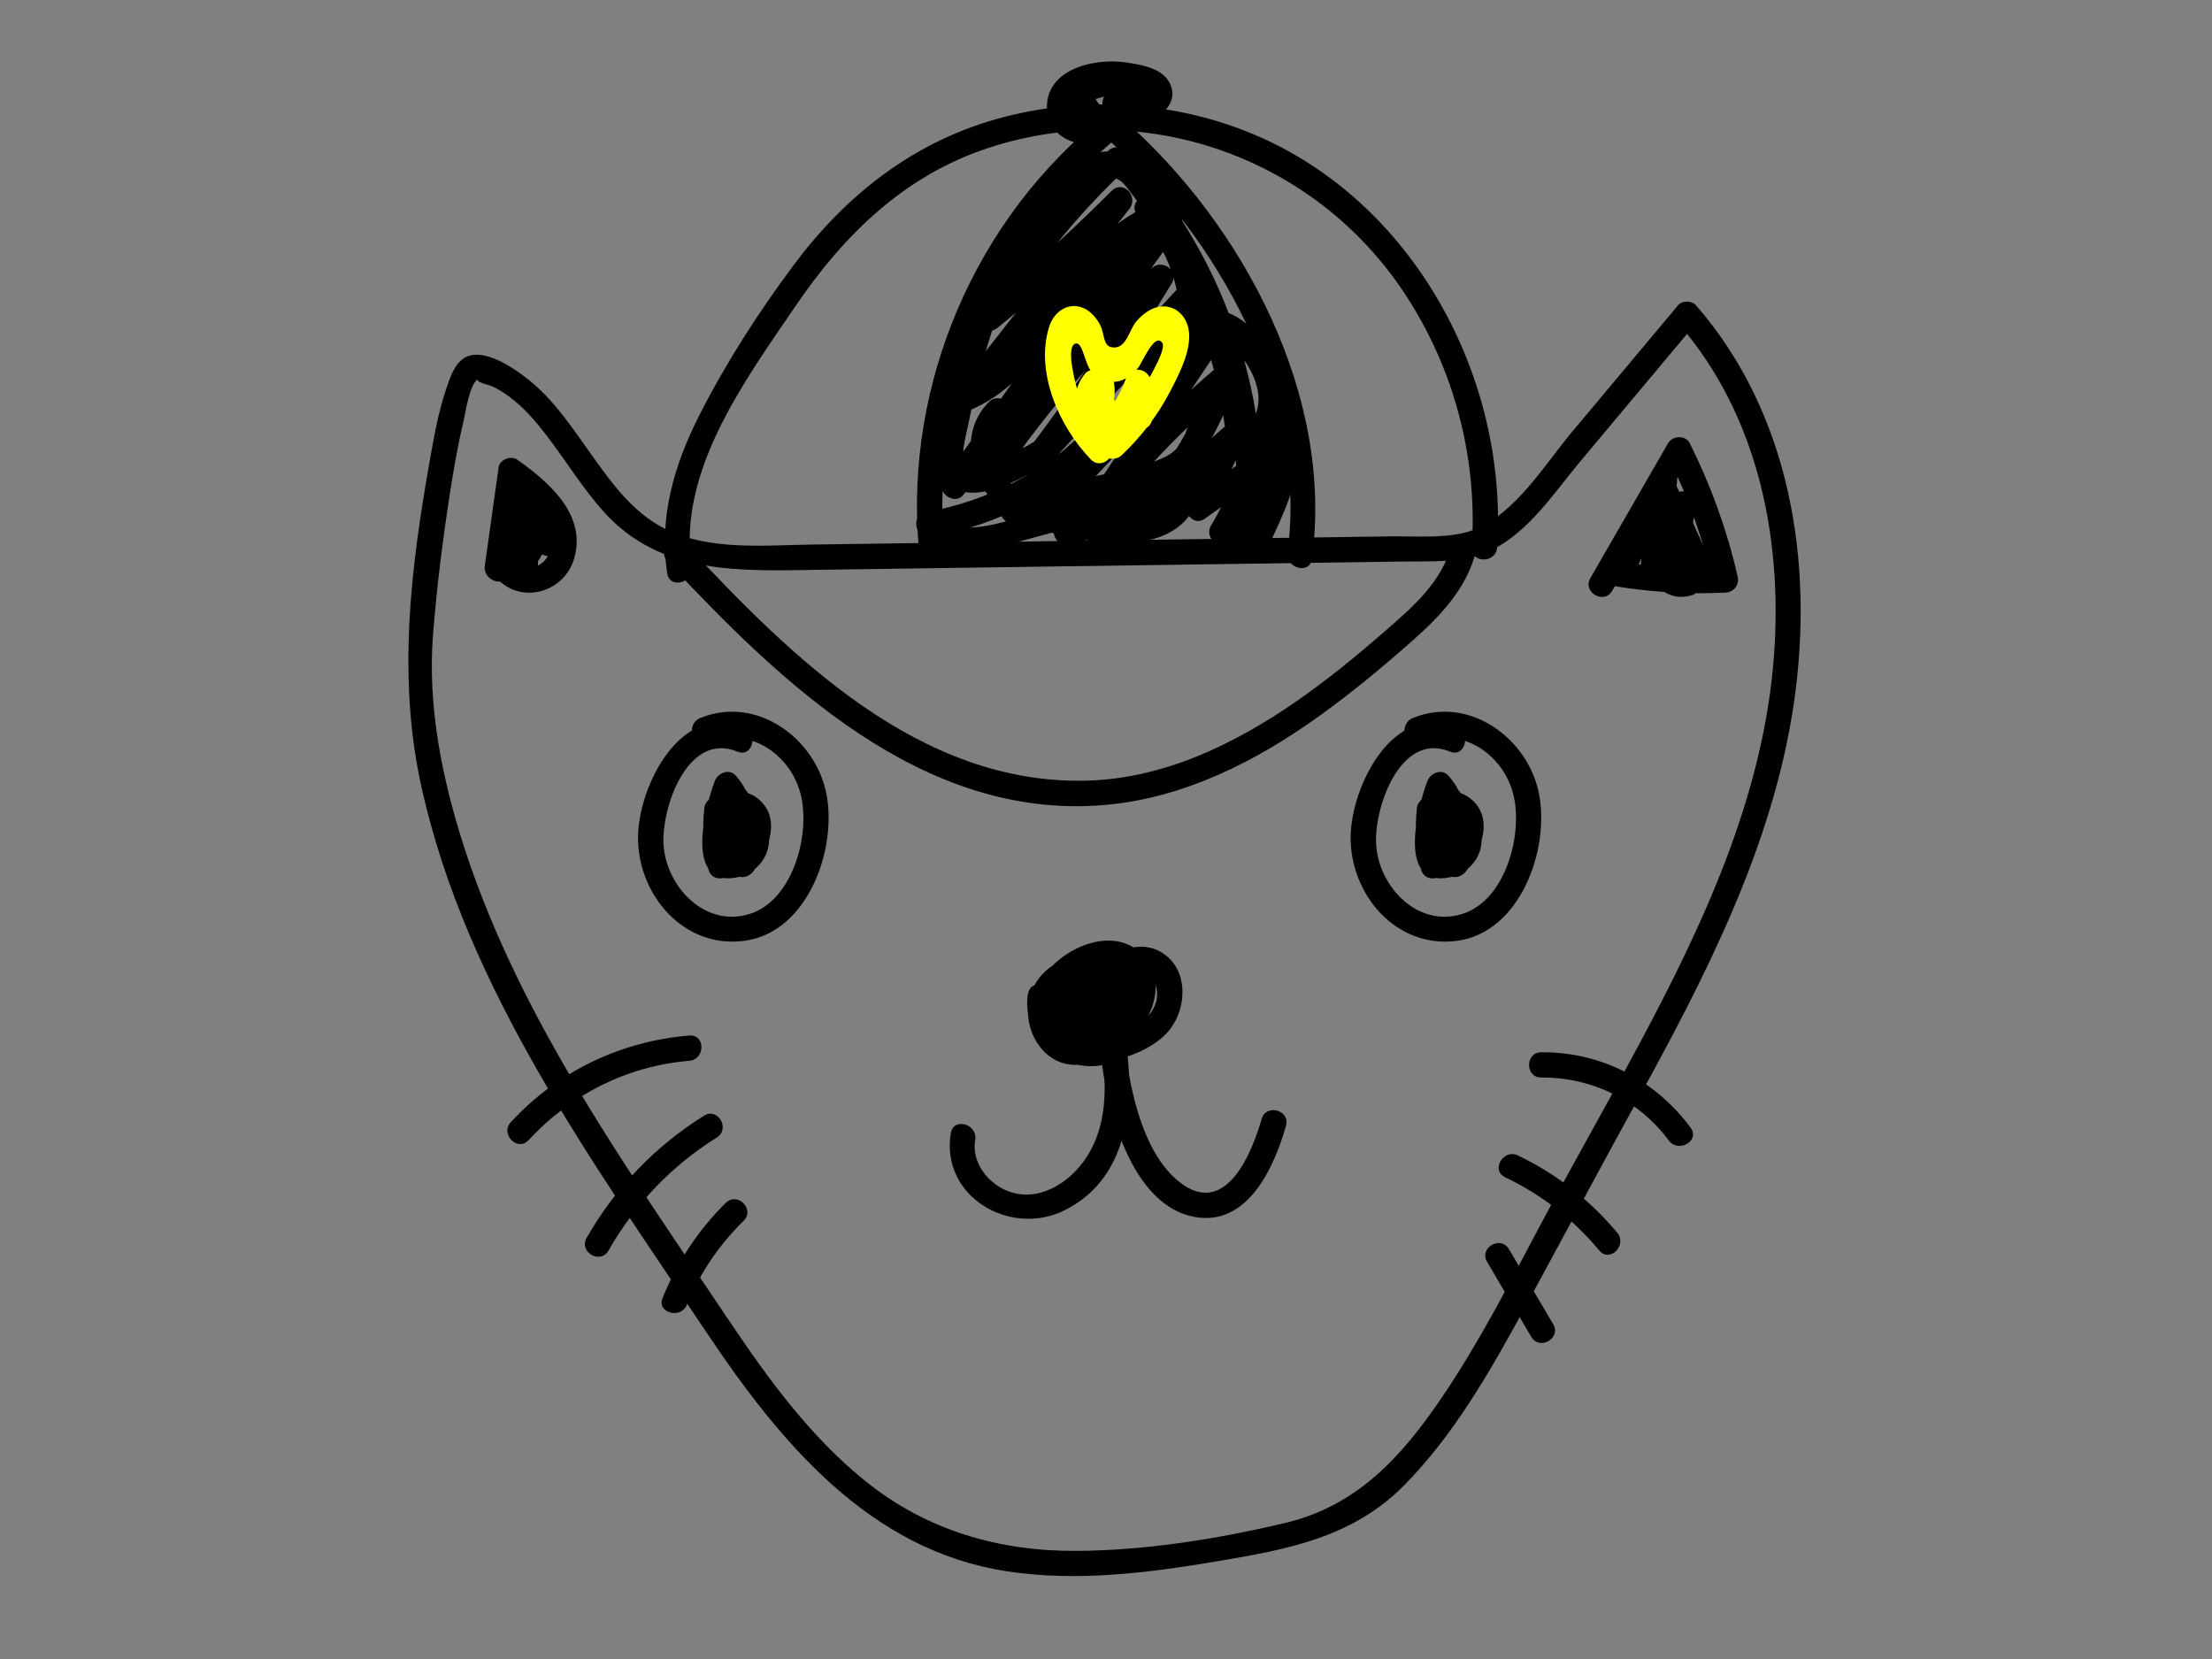 <?xml version="1.0" encoding="utf-8"?>
<!-- Generator: Adobe Illustrator 28.2.0, SVG Export Plug-In . SVG Version: 6.00 Build 0)  -->
<svg version="1.1" id="Layer_1" xmlns="http://www.w3.org/2000/svg" xmlns:xlink="http://www.w3.org/1999/xlink" x="0px" y="0px"
	 viewBox="0 0 640 480" style="enable-background:new 0 0 640 480;" xml:space="preserve">
<rect x="0" y="0" width="640" height="480" fill="#808080" stroke="none"/>
<style type="text/css">
	.st0{fill:#FFFF00;}
</style>
<path d="M204.39,385.47c21.15,31.61,47.04,63.04,86.86,69.14c20.41,3.13,41.05,0.47,61.25-2.94c20.11-3.39,38.81-6.84,53.69-21.85
	c14.47-14.6,25.03-33.2,34.8-51.11c10.65-19.55,21.11-39.21,31.85-58.72c20.18-36.66,40.2-75.02,46.24-116.94
	c5.8-40.26-1.03-83.31-28.39-114.73c-1.22-1.4-3.97-1.44-5.17,0c-10.27,12.27-20.55,24.54-30.82,36.81
	c-8.48,10.12-17.83,26.16-31.62,29.15c-6.71,1.45-14.1,0.82-20.91,0.91c-8.25,0.12-16.5,0.23-24.76,0.35
	c-15.53,0.22-31.07,0.44-46.6,0.66c-32.04,0.45-64.07,0.91-96.11,1.36c-13.83,0.2-29.51,1.82-42.29-4.57
	c-9.61-4.81-15.97-13.94-22.02-22.47c-5.22-7.36-10.39-15.04-17.53-20.71c-4.06-3.23-12.61-9.21-18.11-6.48
	c-3.25,1.61-4.64,6.21-5.7,9.35c-2.16,6.41-3.39,13.19-4.57,19.84c-5.65,31.79-9.6,63.46-2.5,95.36
	C135.01,286.36,171.74,336.52,204.39,385.47c2.6,3.9,8.94,0.24,6.32-3.69c-28.73-43.08-59.98-86.32-76.21-136.04
	c-6.45-19.76-10.86-41.15-9.22-62.02c1.06-13.54,2.74-27.07,4.82-40.48c1.1-7.12,2.31-14.25,3.99-21.26
	c0.6-2.49,1.71-11.21,4.47-12.46c-1.84,0.83,3.24,1.98,3.58,2.13c1.86,0.83,3.61,1.94,5.25,3.15c4.22,3.12,7.7,7.2,10.87,11.35
	c5.51,7.2,10.25,15,16.3,21.78c16.69,18.68,39.94,17.25,63.06,16.92c31.07-0.44,62.13-0.88,93.2-1.32
	c16.99-0.24,33.98-0.48,50.97-0.72c8.25-0.12,16.5-0.23,24.76-0.35c6.84-0.1,14.1,0.3,20.75-1.67c13.12-3.89,21.48-17.2,29.79-27.13
	c11.21-13.38,22.41-26.77,33.62-40.15c-1.72,0-3.45,0-5.17,0c23.75,27.27,30.73,64.35,27.44,99.57c-3.6,38.6-20.26,74.5-38.3,108.27
	c-9.45,17.7-19.44,35.11-28.87,52.83c-9.02,16.96-17.78,34.13-28.57,50.05c-11.69,17.25-24.54,31.47-45.48,36.43
	c-19.51,4.62-40.29,7.95-60.36,8.06c-22.32,0.13-43.13-5.91-60.69-19.93c-16.19-12.93-28.54-29.93-39.97-47.01
	C208.1,377.88,201.76,381.54,204.39,385.47z"/>
<path d="M421.48,210.4c-18.41-7.64-30.73,17.32-30.7,32.07c0.03,16.56,13.34,32.15,30.91,29.72c18.12-2.51,26.59-26.17,23.67-42.12
	c-3-16.37-20.22-29.03-36.58-22.32c-4.3,1.76-2.42,8.85,1.95,7.06c11.8-4.84,24.1,3.12,27.11,14.99
	c2.92,11.56-2.24,30.85-14.89,34.68c-12.83,3.88-23.8-7.79-24.76-19.72c-0.86-10.72,6.89-33.3,21.36-27.29
	C423.88,219.26,425.78,212.18,421.48,210.4L421.48,210.4z"/>
<path d="M409.95,233.89c-0.65,5.98-0.2,11.82,1.21,17.66c0.7,2.89,4.11,3.27,6.12,1.61c8.69-7.16,9.15-20.49,1.8-28.72
	c-1.99-2.23-5.21-0.77-6.12,1.61c-2.68,7.06-9.06,31,6.54,27.78c4.51-0.93,8.23-4.45,9.02-9.03c1.13-6.57-3.29-12.37-7.28-17.04
	c-1.86-2.17-5.38-0.85-6.12,1.61c-2.3,7.73-1.29,15.69,2.79,22.63c1.49,2.53,4.76,2.19,6.32,0c4.3-6.04,8.33-15.53,0.96-21.15
	c-6.1-4.64-15,0.84-13.15,8.36c1.12,4.57,8.18,2.64,7.06-1.95c0.51-0.25,1.02-0.5,1.54-0.75c0.58,0.44,0.95,1,1.09,1.68
	c0.43,1.14,0.32,2.28,0.02,3.46c-0.63,2.45-2.39,4.63-3.83,6.65c2.11,0,4.21,0,6.32,0c-3.14-5.33-3.81-11.08-2.05-16.99
	c-2.04,0.54-4.08,1.08-6.12,1.61c1.98,2.31,4.46,5.1,5.09,8.19c0.37,1.84-0.35,6.34-3.51,5.6c-3.92-0.91,1.38-16.12,2.37-18.73
	c-2.04,0.54-4.08,1.08-6.12,1.61c4.89,5.48,3.69,13.84-1.8,18.37c2.04,0.54,4.08,1.08,6.12,1.61c-1.26-5.23-1.53-10.38-0.95-15.72
	C417.78,229.22,410.46,229.25,409.95,233.89L409.95,233.89z"/>
<path d="M215.3,210.4c-18.41-7.64-30.73,17.32-30.7,32.07c0.03,16.56,13.34,32.15,30.91,29.72c18.12-2.51,26.59-26.17,23.67-42.12
	c-3-16.37-20.22-29.03-36.58-22.32c-4.3,1.76-2.42,8.85,1.95,7.06c11.8-4.84,24.1,3.12,27.11,14.99
	c2.92,11.56-2.24,30.85-14.89,34.68c-12.83,3.88-23.8-7.79-24.76-19.72c-0.86-10.72,6.89-33.3,21.36-27.29
	C217.7,219.26,219.59,212.18,215.3,210.4L215.3,210.4z"/>
<path d="M203.77,233.89c-0.65,5.98-0.2,11.82,1.21,17.66c0.7,2.89,4.11,3.27,6.12,1.61c8.69-7.16,9.15-20.49,1.8-28.72
	c-1.99-2.23-5.21-0.77-6.12,1.61c-2.68,7.06-9.06,31,6.54,27.78c4.51-0.93,8.23-4.45,9.02-9.03c1.13-6.57-3.29-12.37-7.28-17.04
	c-1.86-2.17-5.38-0.85-6.12,1.61c-2.3,7.73-1.29,15.69,2.79,22.63c1.49,2.53,4.76,2.19,6.32,0c4.3-6.04,8.33-15.53,0.96-21.15
	c-6.1-4.64-15,0.84-13.15,8.36c1.12,4.57,8.18,2.64,7.06-1.95c0.51-0.25,1.02-0.5,1.54-0.75c0.58,0.44,0.95,1,1.09,1.68
	c0.43,1.14,0.32,2.28,0.02,3.46c-0.63,2.45-2.39,4.63-3.83,6.65c2.11,0,4.21,0,6.32,0c-3.14-5.33-3.81-11.08-2.05-16.99
	c-2.04,0.54-4.08,1.08-6.12,1.61c1.98,2.31,4.46,5.1,5.09,8.19c0.37,1.84-0.35,6.34-3.51,5.6c-3.92-0.91,1.38-16.12,2.37-18.73
	c-2.04,0.54-4.08,1.08-6.12,1.61c4.89,5.48,3.69,13.84-1.8,18.37c2.04,0.54,4.08,1.08,6.12,1.61c-1.26-5.23-1.53-10.38-0.95-15.72
	C211.6,229.22,204.28,229.25,203.77,233.89L203.77,233.89z"/>
<path d="M317.58,290.11c-4.62-6.21-11.38-7.98-18.48-4.96c-1.23,0.52-1.69,1.97-1.81,3.16c-1.83,17.6,21.09,27.92,31.98,13
	c12.04-16.5-13.03-32.4-26.5-20.57c-12.31,10.82-1.65,33.26,14.65,25.92c15.06-6.78,2.98-31.5-10.46-22.41
	c-5.26,3.56-5.29,11.24-0.76,15.53c5.6,5.29,14.54,2.1,17.76-4.26c2.89-5.7-0.77-13.32-7.86-11.71c-6.85,1.56-7.6,10.72-2.81,14.96
	c12.15,10.75,26.21-8.55,19.15-20.05c-9.47-15.41-34.69-0.9-34.21,14.29c0.64,20.51,31.57,16.34,40.4,4.65
	c4.76-6.29,5.15-16.78-1.91-21.69c-6.57-4.56-15.91-1.13-17.98,6.45c-1.25,4.55,5.81,6.49,7.06,1.95c0.49-1.79,2.84-3.24,4.63-3.12
	c3.25,0.22,4.52,4.39,4.34,6.91c-0.27,3.84-2.96,6.73-6.09,8.72c-4.95,3.15-12.1,4.67-17.74,2.44c-10.39-4.11-3.11-15.43,4.06-18.39
	c7.51-3.09,16.33,2.71,10.51,10.66c-2.51,3.42-10.55,4.74-13.38,1.89c-2.62-1.1-2.68-1.95-0.17-2.55c1.16-1.32,2.18-1.3,3.07,0.06
	c1.75,0.99,2.79,3.73,2.26,5.71c-1.07,4.08-6.71,4.78-9.8,2.81c-4.64-2.96-3.41-9.66-0.02-12.83c3.41-3.19,8.26-3.38,12.39-1.44
	c6.39,3.01,6.26,10.94,0.47,14.49c-8.37,5.14-16.62-2.83-15.73-11.41c-0.6,1.05-1.21,2.11-1.81,3.16c3.02-1.29,6.52-0.28,8.47,2.34
	C314.04,297.54,320.39,293.9,317.58,290.11L317.58,290.11z"/>
<path d="M275.1,327.85c-3.01,18.29,17.05,30.1,32.79,22.38c19.98-9.8,20.65-34.05,17.2-53.06c-0.84-4.63-7.9-2.67-7.06,1.95
	c2.42,13.3,3.34,28.81-6.6,39.44c-4.26,4.56-10.55,7.99-16.98,6.86c-7.2-1.26-13.54-8.1-12.3-15.62
	C282.91,325.18,275.86,323.2,275.1,327.85L275.1,327.85z"/>
<path d="M318.85,308.13c2.08,14.81,9.18,40.82,26.84,43.98c15.36,2.74,22.99-14.42,26.39-26.39c1.29-4.54-5.77-6.48-7.06-1.95
	c-2.66,9.39-9.98,27.82-22.71,19c-10.66-7.39-14.71-24.55-16.41-36.59C325.25,301.54,318.2,303.52,318.85,308.13L318.85,308.13z"/>
<path d="M200.12,163.97c-4.2-27.47,15.47-53.98,30.09-75.48c14.18-20.85,31.75-37.92,56.16-45.82
	c44.92-14.53,93.9,2.81,119.91,42.05c14.41,21.73,21.26,47.65,19.57,73.64c-0.31,4.7,7.01,4.68,7.32,0
	c3.21-49.27-24.3-100.26-70.73-119.61c-22.56-9.4-48.22-11.02-71.86-4.92c-25.38,6.55-45.37,22-60.89,42.79
	c-10.11,13.54-19.59,28.27-27.26,43.34c-7.36,14.47-11.86,29.68-9.37,45.96C193.78,170.56,200.83,168.59,200.12,163.97
	L200.12,163.97z"/>
<path d="M193.14,162.49c32.85,35.11,73.71,74.67,125.94,70.46c23.12-1.86,44.2-12.53,62.77-25.89c9.43-6.78,18.39-14.21,27.07-21.92
	c8.01-7.12,15.35-14.86,18.1-25.5c1.18-4.56-5.88-6.51-7.06-1.95c-2.73,10.55-10.94,17.68-18.86,24.59
	c-8.31,7.25-16.85,14.27-25.92,20.56c-18.07,12.54-38.67,22.53-61.05,23.03c-48.31,1.09-85.23-35.88-115.82-68.57
	C195.09,153.87,189.92,159.06,193.14,162.49L193.14,162.49z"/>
<path d="M273.12,158.17c-3.89-45.59,15.64-90.86,51.41-119.38c3.68-2.93-1.53-8.08-5.17-5.17c-37.09,29.57-57.58,77.29-53.55,124.55
	C266.2,162.83,273.52,162.87,273.12,158.17L273.12,158.17z"/>
<path d="M319.99,39.83c32.38,28.64,58.59,75.46,52.52,119.95c-0.63,4.61,6.42,6.6,7.06,1.95c6.44-47.22-19.81-96.47-54.4-127.07
	C321.65,31.54,316.45,36.7,319.99,39.83L319.99,39.83z"/>
<path d="M315.06,32.92c-0.66,1.45-2.15,1.66-3.47,0.85c-2.33-1.43-1.14-4.26,0.27-5.88c3.42-3.94,9.31-3.23,13.87-2.45
	c1.06,0.18,4.23,0.26,4.94,1.24c0.39,0.08,0.73,0.25,1.01,0.51c-0.8,0.7-1.67,1.33-2.58,1.87c-3.63,2.26-12.5,4.51-12.43-2.7
	c-0.6,1.05-1.21,2.11-1.81,3.16c5.7-2.62,11.9-2.65,17.61-0.05c-0.25-1.92-0.49-3.83-0.74-5.75c-2.81,2.19-5.76,2.88-9.25,2.73
	c-4.71-0.2-4.7,7.12,0,7.32c5.56,0.23,10.08-1.47,14.43-4.87c1.76-1.37,1.25-4.84-0.74-5.75c-8.3-3.77-16.71-3.76-25,0.05
	c-1.15,0.53-1.8,1.97-1.81,3.16c-0.13,13.49,15.55,14.28,24.25,8.51c3.55-2.36,6.96-5.77,5.07-10.32
	c-2.01-4.86-8.38-5.79-12.91-6.48c-9.47-1.43-24.58,2.18-22.7,14.96c1.26,8.52,14.38,12.15,18.3,3.58
	C323.33,32.36,317.02,28.64,315.06,32.92L315.06,32.92z"/>
<path d="M320.62,43.64c-14.72,13.82-27.36,29.5-37.77,46.8c-2.27,3.78,2.68,6.93,5.75,4.43c13.29-10.82,25.98-22.29,38.08-34.42
	c-1.72-1.72-3.45-3.45-5.17-5.17c-15.03,19.19-30.05,38.37-45.08,57.56c-2.61,3.33,0.53,7.43,4.43,5.75
	c23.41-10.08,29.58-38.58,51.16-50.82c-1.67-1.67-3.34-3.34-5.01-5.01c-18.03,25.35-36.06,50.7-54.09,76.04
	c-2.38,3.35,3.12,7.66,5.75,4.43c20.73-25.53,41.46-51.06,62.19-76.58c-1.92-1.48-3.83-2.96-5.75-4.43
	c-16.31,22.77-32.63,45.54-48.94,68.31c2.11,1.23,4.21,2.46,6.32,3.69c13.35-18.86,28.72-36.05,45.9-51.51
	c-1.92-1.48-3.83-2.96-5.75-4.43c-10.94,18.14-22.82,35.64-35.65,52.49c-2.52,3.32,2.96,7.45,5.75,4.43
	c14.71-15.88,29.42-31.75,44.13-47.63c-1.92-1.48-3.83-2.96-5.75-4.43c-10.56,22.18-24,42.68-40.24,61.11
	c-3.09,3.51,1.92,8.63,5.17,5.17c15.97-16.94,31.95-33.89,47.92-50.83c-1.92-1.48-3.83-2.96-5.75-4.43
	c-11.97,17.92-23.94,35.84-35.92,53.76c-2.68,4.01,3.54,7.32,6.32,3.69c11.37-14.85,24.36-28.28,38.69-40.28
	c-2.04-1.19-4.08-2.37-6.12-3.56c-5.16,13.69-12.5,26.26-21.87,37.49c-3.01,3.6,1.59,8.31,5.17,5.17
	c8.34-7.3,16.69-14.6,25.03-21.91c-1.92-1.48-3.83-2.96-5.75-4.43c-3.41,7-6.83,14-10.24,21c-1.45,2.97,1.75,7.31,5.01,5.01
	c4.73-3.34,9.45-6.69,14.18-10.03c-1.79-1.38-3.58-2.75-5.38-4.13c-1.6,5.79-3.88,11.05-6.99,16.2c-1.62,2.67,1.07,6.33,4.13,5.38
	c3.45-1.08,6.4-2.5,9.33-4.65c-1.79-0.73-3.58-1.46-5.38-2.19c0.69,2.03,1.38,4.06,2.07,6.09c0.92,2.69,5.26,3.94,6.69,0.87
	c3.75-8.09,8.72-18.14,8.3-27.26c-0.26-5.56-3.3-11.87-9.73-11.06c1.05,1.84,2.11,3.67,3.16,5.51c5.56-10.41,0.48-22.24-7.26-30.15
	c-6-6.13-16.83-8.08-20.19,1.72c2.4,0.32,4.79,0.65,7.19,0.97c0.93-14.85-4.11-28.82-14.03-39.88c-2.72-3.04-8.31,1.11-5.75,4.43
	c13.77,17.87,22.65,38.77,25.46,61.19c2.4-0.32,4.79-0.65,7.19-0.97c-0.41-2.62-0.82-5.24-1.24-7.86c-0.27-1.7-2.05-2.52-3.53-2.69
	c-4.22-0.47-7.62,1.42-10.03,4.91c-4.32,6.25-2.25,12.51-10.5,16.12c-6.7,2.93-15.03,3.98-22.11,5.86
	c-7.37,1.95-14.74,3.91-22.11,5.86c1.19,2.04,2.37,4.08,3.56,6.12c8.4-7.32,16.81-14.64,25.21-21.96c-1.72-1.72-3.45-3.45-5.17-5.17
	c-13.22,13.13-29.6,21.59-47.92,24.93c-2.96,0.54-3.19,4.2-1.61,6.12c7.53,9.14,20.52,4.55,30.08,1.96
	c16.06-4.36,32.13-8.71,48.19-13.07c-0.94-2.23-1.88-4.46-2.82-6.69c-10.63,6.56-21.93,11.15-34.12,13.88
	c0.65,2.35,1.3,4.7,1.95,7.06c11.42-3.21,22.84-6.42,34.26-9.63c-1.5-1.5-3-3-4.5-4.5c-4.09,10.29-24.07,5.72-31.85,3.9
	c-6.08-1.42-12.58-3.81-16.27-9.17c-3.5-5.08-4.32-12.05,0.28-16.66c-2.04-1.19-4.08-2.37-6.12-3.56
	c-1.47,5.4-2.95,10.79-4.42,16.19c-0.67,2.46,1.19,4.43,3.53,4.63c7.04,0.62,13.44-1.06,19.3-5.01c3.87-2.61,0.37-8.8-3.69-6.32
	c-4.23,2.58-9.16,5.65-14.1,6.58c-3.85,0.72-7.68,0.06-6.98-4.55c0.32-2.13,0.84-4.25,1.28-6.36c1.63-7.87,3.42-15.72,5.73-23.43
	c5-16.69,12.73-33.66,26.95-44.47c2.46-1.87,7.23-4.48,10.45-3.37c1.89,0.66,3.8,3.81,5.07,5.4c3.29,4.13,6.28,8.51,9.05,13.01
	c5.07,8.25,9.27,17.02,12.51,26.15c6.48,18.28,9.05,37.51,7.79,56.85c-0.28,4.31,5.91,4.7,7.19,0.97
	c2.84-8.31,4.39-16.75,4.78-25.52c-2.4,0.32-4.79,0.65-7.19,0.97c1.12,5.76,1.13,11.13,0.01,16.88c-0.89,4.6,6.16,6.57,7.06,1.95
	c1.36-7.02,1.36-13.76-0.01-20.77c-0.82-4.2-7.01-2.99-7.19,0.97c-0.37,8.13-1.89,15.89-4.52,23.57c2.4,0.32,4.79,0.65,7.19,0.97
	c1.29-19.91-1.38-39.97-8.05-58.79c-3.31-9.34-7.52-18.38-12.63-26.87c-4.26-7.08-9.58-16.76-16.57-21.47
	c-13.91-9.38-30.65,12.98-36.83,23.14c-9.38,15.42-13.96,33.34-17.61,50.84c-1.41,6.74-5.14,17.93,3.37,21.6
	c8.07,3.48,20.27-3.85,26.97-7.94c-1.23-2.11-2.46-4.21-3.69-6.32c-4.88,3.29-9.75,4.52-15.6,4.01c1.18,1.54,2.35,3.09,3.53,4.63
	c1.47-5.4,2.95-10.79,4.42-16.19c0.96-3.52-3.53-6.16-6.12-3.56c-5.78,5.8-6.6,13.99-3.54,21.42c3.31,8.03,10.43,12.83,18.49,15.46
	c13.29,4.35,38.53,8.77,45.13-7.83c1.06-2.67-2.04-5.19-4.5-4.5c-11.42,3.21-22.84,6.42-34.26,9.63c-4.55,1.28-2.64,8.08,1.95,7.06
	c12.77-2.86,24.73-7.74,35.87-14.61c3.49-2.15,1.26-7.79-2.82-6.69c-12.39,3.36-24.78,6.72-37.17,10.08
	c-8.27,2.24-27.17,11.16-33.97,2.91c-0.54,2.04-1.08,4.08-1.61,6.12c19.49-3.56,37.11-12.86,51.15-26.82
	c3.38-3.36-1.65-8.24-5.17-5.17c-8.4,7.32-16.81,14.64-25.21,21.96c-2.85,2.48,0.2,7.01,3.56,6.12
	c13.82-3.66,27.65-7.27,41.46-10.99c4.32-1.16,8.75-2.09,11.71-5.7c2.76-3.38,3.8-16.45,9.64-15.8c-1.18-0.9-2.35-1.79-3.53-2.69
	c0.41,2.62,0.82,5.24,1.24,7.86c0.63,4.03,7.7,3.13,7.19-0.97c-2.98-23.74-11.83-45.9-26.46-64.88c-1.92,1.48-3.83,2.96-5.75,4.43
	c8.69,9.69,12.7,21.75,11.89,34.7c-0.27,4.31,5.91,4.7,7.19,0.97c2.15-6.26,10.92,5.04,12.05,6.85c3.04,4.89,4.91,10.54,2.03,15.94
	c-1.16,2.18,0.23,5.88,3.16,5.51c6.89-0.87-4.11,25.63-4.89,27.31c2.23,0.29,4.46,0.58,6.69,0.87c-0.69-2.03-1.38-4.06-2.07-6.09
	c-0.69-2.02-3.35-3.68-5.38-2.19c-2.54,1.86-4.48,2.94-7.58,3.91c1.38,1.79,2.75,3.58,4.13,5.38c3.42-5.65,5.96-11.58,7.73-17.95
	c0.8-2.88-2.68-6.04-5.38-4.13c-4.73,3.34-9.45,6.69-14.18,10.03c1.67,1.67,3.34,3.34,5.01,5.01c3.41-7,6.83-14,10.24-21
	c1.83-3.75-2.56-7.23-5.75-4.43c-8.34,7.3-16.69,14.6-25.03,21.91c1.72,1.72,3.45,3.45,5.17,5.17
	c10.23-12.24,18.13-25.79,23.76-40.71c1.41-3.75-3.62-5.65-6.12-3.56c-14.84,12.44-28.07,26.4-39.84,41.76
	c2.11,1.23,4.21,2.46,6.32,3.69c11.97-17.92,23.94-35.84,35.92-53.76c2.31-3.46-2.91-7.44-5.75-4.43
	c-15.97,16.94-31.95,33.89-47.92,50.83c1.72,1.72,3.45,3.45,5.17,5.17c16.65-18.89,30.56-39.85,41.39-62.59
	c1.68-3.54-2.74-7.68-5.75-4.43c-14.71,15.88-29.42,31.75-44.13,47.63c1.92,1.48,3.83,2.96,5.75,4.43
	c12.83-16.85,24.72-34.35,35.65-52.49c2.21-3.67-2.73-7.15-5.75-4.43c-17.64,15.88-33.33,33.62-47.04,52.99
	c-2.73,3.86,3.6,7.49,6.32,3.69c16.31-22.77,32.63-45.54,48.94-68.31c2.4-3.34-3.12-7.66-5.75-4.43
	c-20.73,25.53-41.46,51.06-62.19,76.58c1.92,1.48,3.83,2.96,5.75,4.43c18.03-25.35,36.06-50.7,54.09-76.04
	c2.22-3.11-2.02-6.7-5.01-5.01c-21.61,12.26-28.1,40.89-51.16,50.82c1.48,1.92,2.96,3.83,4.43,5.75
	c15.03-19.19,30.05-38.37,45.08-57.56c2.82-3.6-1.75-8.61-5.17-5.17c-12.1,12.13-24.79,23.6-38.08,34.42
	c1.92,1.48,3.83,2.96,5.75,4.43c10.1-16.79,22.34-31.91,36.63-45.31C329.24,45.58,324.06,40.41,320.62,43.64L320.62,43.64z"/>
<path d="M466.45,170.95c7.48-12.99,14.96-25.98,22.44-38.96c-2.11,0-4.21,0-6.32,0c5.87,11.76,10.18,23.99,13.1,36.8
	c1.18-1.54,2.35-3.09,3.53-4.63c-9.93,0.48-19.76,0.04-29.59-1.51c0.73,1.79,1.46,3.58,2.19,5.38c4.31-8.95,8.61-17.9,12.92-26.84
	c-2.27-0.62-4.55-1.23-6.82-1.85c-1.04,7.82-2.08,15.64-3.12,23.46c-0.45,3.39,4.16,4.48,6.25,2.59c5.83-5.31,8.86-11.83,9.63-19.64
	c0.4-4.06-6.54-5.05-7.19-0.97c-0.69,4.31-1.37,8.61-2.06,12.92c2.35,0,4.7,0,7.06,0c-0.05-0.37-0.1-0.74-0.15-1.11
	c-0.31,1.19-0.63,2.37-0.94,3.56c-3.1,3.19,0.2,7.69,3.33,9.32c3.43,1.78,6.47-1.72,5.01-5.01c-3.94-8.84-7.88-17.69-11.82-26.53
	c-1.59-3.57-6.64-1.43-6.82,1.85c-0.59,11.08,2.21,21.48,8.26,30.78c0.73-1.79,1.46-3.58,2.19-5.38c-0.97-0.39-1.95-0.79-2.92-1.18
	c-1.18,1.54-2.35,3.09-3.53,4.63c2.68-0.12,5.37-0.24,8.06-0.36c4.69-0.21,4.72-7.53,0-7.32c-2.69,0.12-5.37,0.24-8.06,0.36
	c-2.18,0.1-4.4,2.29-3.53,4.63c1.92,5.19,6.44,7.89,11.93,6.29c2.17-0.63,3.5-3.36,2.19-5.38c-5.4-8.29-7.78-17.21-7.26-27.09
	c-2.27,0.62-4.55,1.23-6.82,1.85c3.94,8.84,7.88,17.69,11.82,26.53c1.67-1.67,3.34-3.34,5.01-5.01c-1.44-0.75-1.7-6.71-3.02-8.24
	c-1.11-1.28-2.63-2.22-4.42-2.25c-4.2-0.06-6.05,3.37-5.55,6.98c0.48,3.53,6.51,3.46,7.06,0c0.69-4.31,1.37-8.61,2.06-12.92
	c-2.4-0.32-4.79-0.65-7.19-0.97c-0.58,5.88-3.14,10.5-7.49,14.46c2.08,0.86,4.16,1.72,6.25,2.59c1.04-7.82,2.08-15.64,3.12-23.46
	c0.48-3.6-5.31-4.99-6.82-1.85c-4.31,8.95-8.61,17.9-12.92,26.84c-0.91,1.89-0.33,4.98,2.19,5.38c10.48,1.65,20.93,2.29,31.54,1.77
	c2.44-0.12,4.07-2.24,3.53-4.63c-3.06-13.42-7.7-26.24-13.84-38.55c-1.24-2.49-5.01-2.27-6.32,0
	c-7.48,12.99-14.96,25.98-22.44,38.96C457.77,171.34,464.1,175.03,466.45,170.95L466.45,170.95z"/>
<path d="M147.36,165.63c1.33-9.51,2.67-19.02,4-28.53c-1.79,0.73-3.58,1.46-5.38,2.19c4.78,3.39,10.28,7.13,12.46,12.83
	c1.27,3.31,1.65,7.24-0.85,10.06c-1.89,2.14-5.38,2.96-7.69,0.93c-0.25,1.92-0.49,3.83-0.74,5.75c8.12-5.47,11.8-14.7,9.53-24.25
	c-0.94-3.97-7.38-3.18-7.19,0.97c0.23,4.97,1.53,9.42,4.12,13.66c1.72,2.83,7.32,1.97,6.82-1.85c-0.76-5.81-3.02-10.56-7.7-14.24
	c-2.17-1.71-6.6-0.94-6.25,2.59c0.4,3.93,1.65,6.93,4.67,9.58c2.92,2.56,8.33-0.86,5.75-4.43c-1.15-1.59-2.3-3.18-3.44-4.77
	c-2.05-2.84-6.74-2-6.82,1.85c-0.11,5.12-0.21,10.25-0.32,15.37c2.4-0.32,4.79-0.65,7.19-0.97c-0.74-1.71-0.22-3.02,1.57-3.94
	c4.37-1.65,2.47-8.72-1.95-7.06c-5.45,2.06-8.47,7.18-6.68,12.94c1.22,3.93,7.1,3.22,7.19-0.97c0.11-5.12,0.21-10.25,0.32-15.37
	c-2.27,0.62-4.55,1.23-6.82,1.85c1.15,1.59,2.3,3.18,3.44,4.77c1.92-1.48,3.83-2.96,5.75-4.43c-1.52-1-2.36-2.47-2.53-4.41
	c-2.08,0.86-4.16,1.72-6.25,2.59c2.99,2.36,5.05,5.2,5.56,9.07c2.27-0.62,4.55-1.23,6.82-1.85c-1.94-3.18-2.95-6.26-3.12-9.97
	c-2.4,0.32-4.79,0.65-7.19,0.97c1.47,6.2-0.87,12.41-6.17,15.99c-1.83,1.23-2.62,4.1-0.74,5.75c7.32,6.43,18.69,2.57,21.39-6.66
	c3.72-12.73-7.28-22.14-16.46-28.65c-1.76-1.25-5.06-0.06-5.38,2.19c-1.33,9.51-2.66,19.02-4,28.53
	C139.66,168.29,146.71,170.28,147.36,165.63L147.36,165.63z"/>
<path d="M445.94,311.76c14.57-0.08,28.17,6.46,36.89,18.22c2.77,3.74,9.13,0.1,6.32-3.69c-10.29-13.88-25.86-21.94-43.21-21.84
	C441.23,304.47,441.22,311.79,445.94,311.76L445.94,311.76z"/>
<path d="M435.49,340.62c10.62,5.08,19.72,12.16,27.25,21.21c3.02,3.62,8.17-1.58,5.17-5.17c-7.89-9.47-17.61-17.03-28.73-22.35
	C434.95,332.28,431.24,338.59,435.49,340.62L435.49,340.62z"/>
<path d="M430.26,365.1c4.27,7.24,8.53,14.47,12.8,21.71c2.39,4.05,8.72,0.38,6.32-3.69c-4.27-7.24-8.53-14.47-12.8-21.71
	C434.19,357.35,427.86,361.03,430.26,365.1L430.26,365.1z"/>
<path d="M199.43,299.61c-19.91,1.67-38.07,10.35-51.63,25.07c-3.19,3.46,1.97,8.65,5.17,5.17c12.21-13.24,28.47-21.41,46.46-22.93
	C204.09,306.54,204.14,299.22,199.43,299.61L199.43,299.61z"/>
<path d="M176.05,361.84c7.66-13.45,18.21-24.51,31.34-32.72c3.98-2.49,0.31-8.83-3.69-6.32c-14.16,8.86-25.69,20.83-33.96,35.35
	C167.39,362.25,173.71,365.94,176.05,361.84L176.05,361.84z"/>
<path d="M198.76,377.47c3.76-9.19,9.34-17.31,16.4-24.27c3.36-3.31-1.82-8.48-5.17-5.17c-8.01,7.89-14.03,17.1-18.28,27.5
	C189.92,379.88,197,381.78,198.76,377.47L198.76,377.47z"/>
<path class="st0" d="M320.83,127.76c-4.12-4.24-7.18-8.95-9-14.62c-0.72-2.24-3.68-13.39-0.48-13.77c1.9-0.23,2.6,5.91,4.28,7.94
	c1.67,2.02,4.11,3.3,6.78,3.17c2.8-0.14,5.1-1.92,6.83-3.97c1.17-1.38,4.9-10.67,7.08-7.24c1.27,2-4.89,11.93-6.01,13.81
	c-3,5.05-6.7,9.42-10.93,13.47c2.04,0.54,4.08,1.08,6.12,1.61c-1.07-6.75-3.06-13.07-5.83-19.3c-0.9-2.01-4.37-2.48-5.75-0.74
	c-3.56,4.49-3.58,9.37,0.05,13.84c1.15,1.42,4.03,1.43,5.17,0c3.01-3.79,3.97-7.41,2.99-12.16c-0.53-2.55-4.41-3.71-6.12-1.61
	c-5.1,6.26-5.09,14.01,0.35,20.08c1.38,1.54,3.75,1.24,5.17,0c5.32-4.65,8.89-10.12,11.28-16.76c-2.35,0-4.7,0-7.06,0
	c1.15,2.96,1.36,5.15,0.45,8.28c-1.31,4.53,5.74,6.47,7.06,1.95c1.24-4.27,1.16-8.01-0.45-12.17c-1.32-3.39-5.78-3.53-7.06,0
	c-1.97,5.45-5.05,9.72-9.4,13.53c1.72,0,3.45,0,5.17,0c-2.51-2.81-2.77-6.75-0.35-9.73c-2.04-0.54-4.08-1.08-6.12-1.61
	c-0.37,1.68-0.74,3.36-1.11,5.04c1.72,0,3.45,0,5.17,0c-0.99-1.15-1.01-2.31-0.05-3.49c-1.92-0.25-3.83-0.49-5.75-0.74
	c2.53,5.67,4.13,11.44,5.1,17.55c0.45,2.85,4.31,3.34,6.12,1.61c5.49-5.25,10.21-11.21,13.75-17.95c2.67-5.1,6.56-12.31,5.66-18.23
	c-0.66-4.34-4.18-7.63-8.77-6.76c-2.41,0.46-4.58,2.18-6.18,3.95c-2.33,2.58-2.91,7.7-6.53,7.8c-3.56,0.09-2.67-3.81-4.25-6.69
	c-1.03-1.88-2.57-3.73-4.57-4.64c-4.46-2.03-8.68,0.91-10.06,5.25c-4.21,13.22,2.98,29.16,12.05,38.49
	C318.94,136.32,324.12,131.14,320.83,127.76L320.83,127.76z"/>
</svg>
